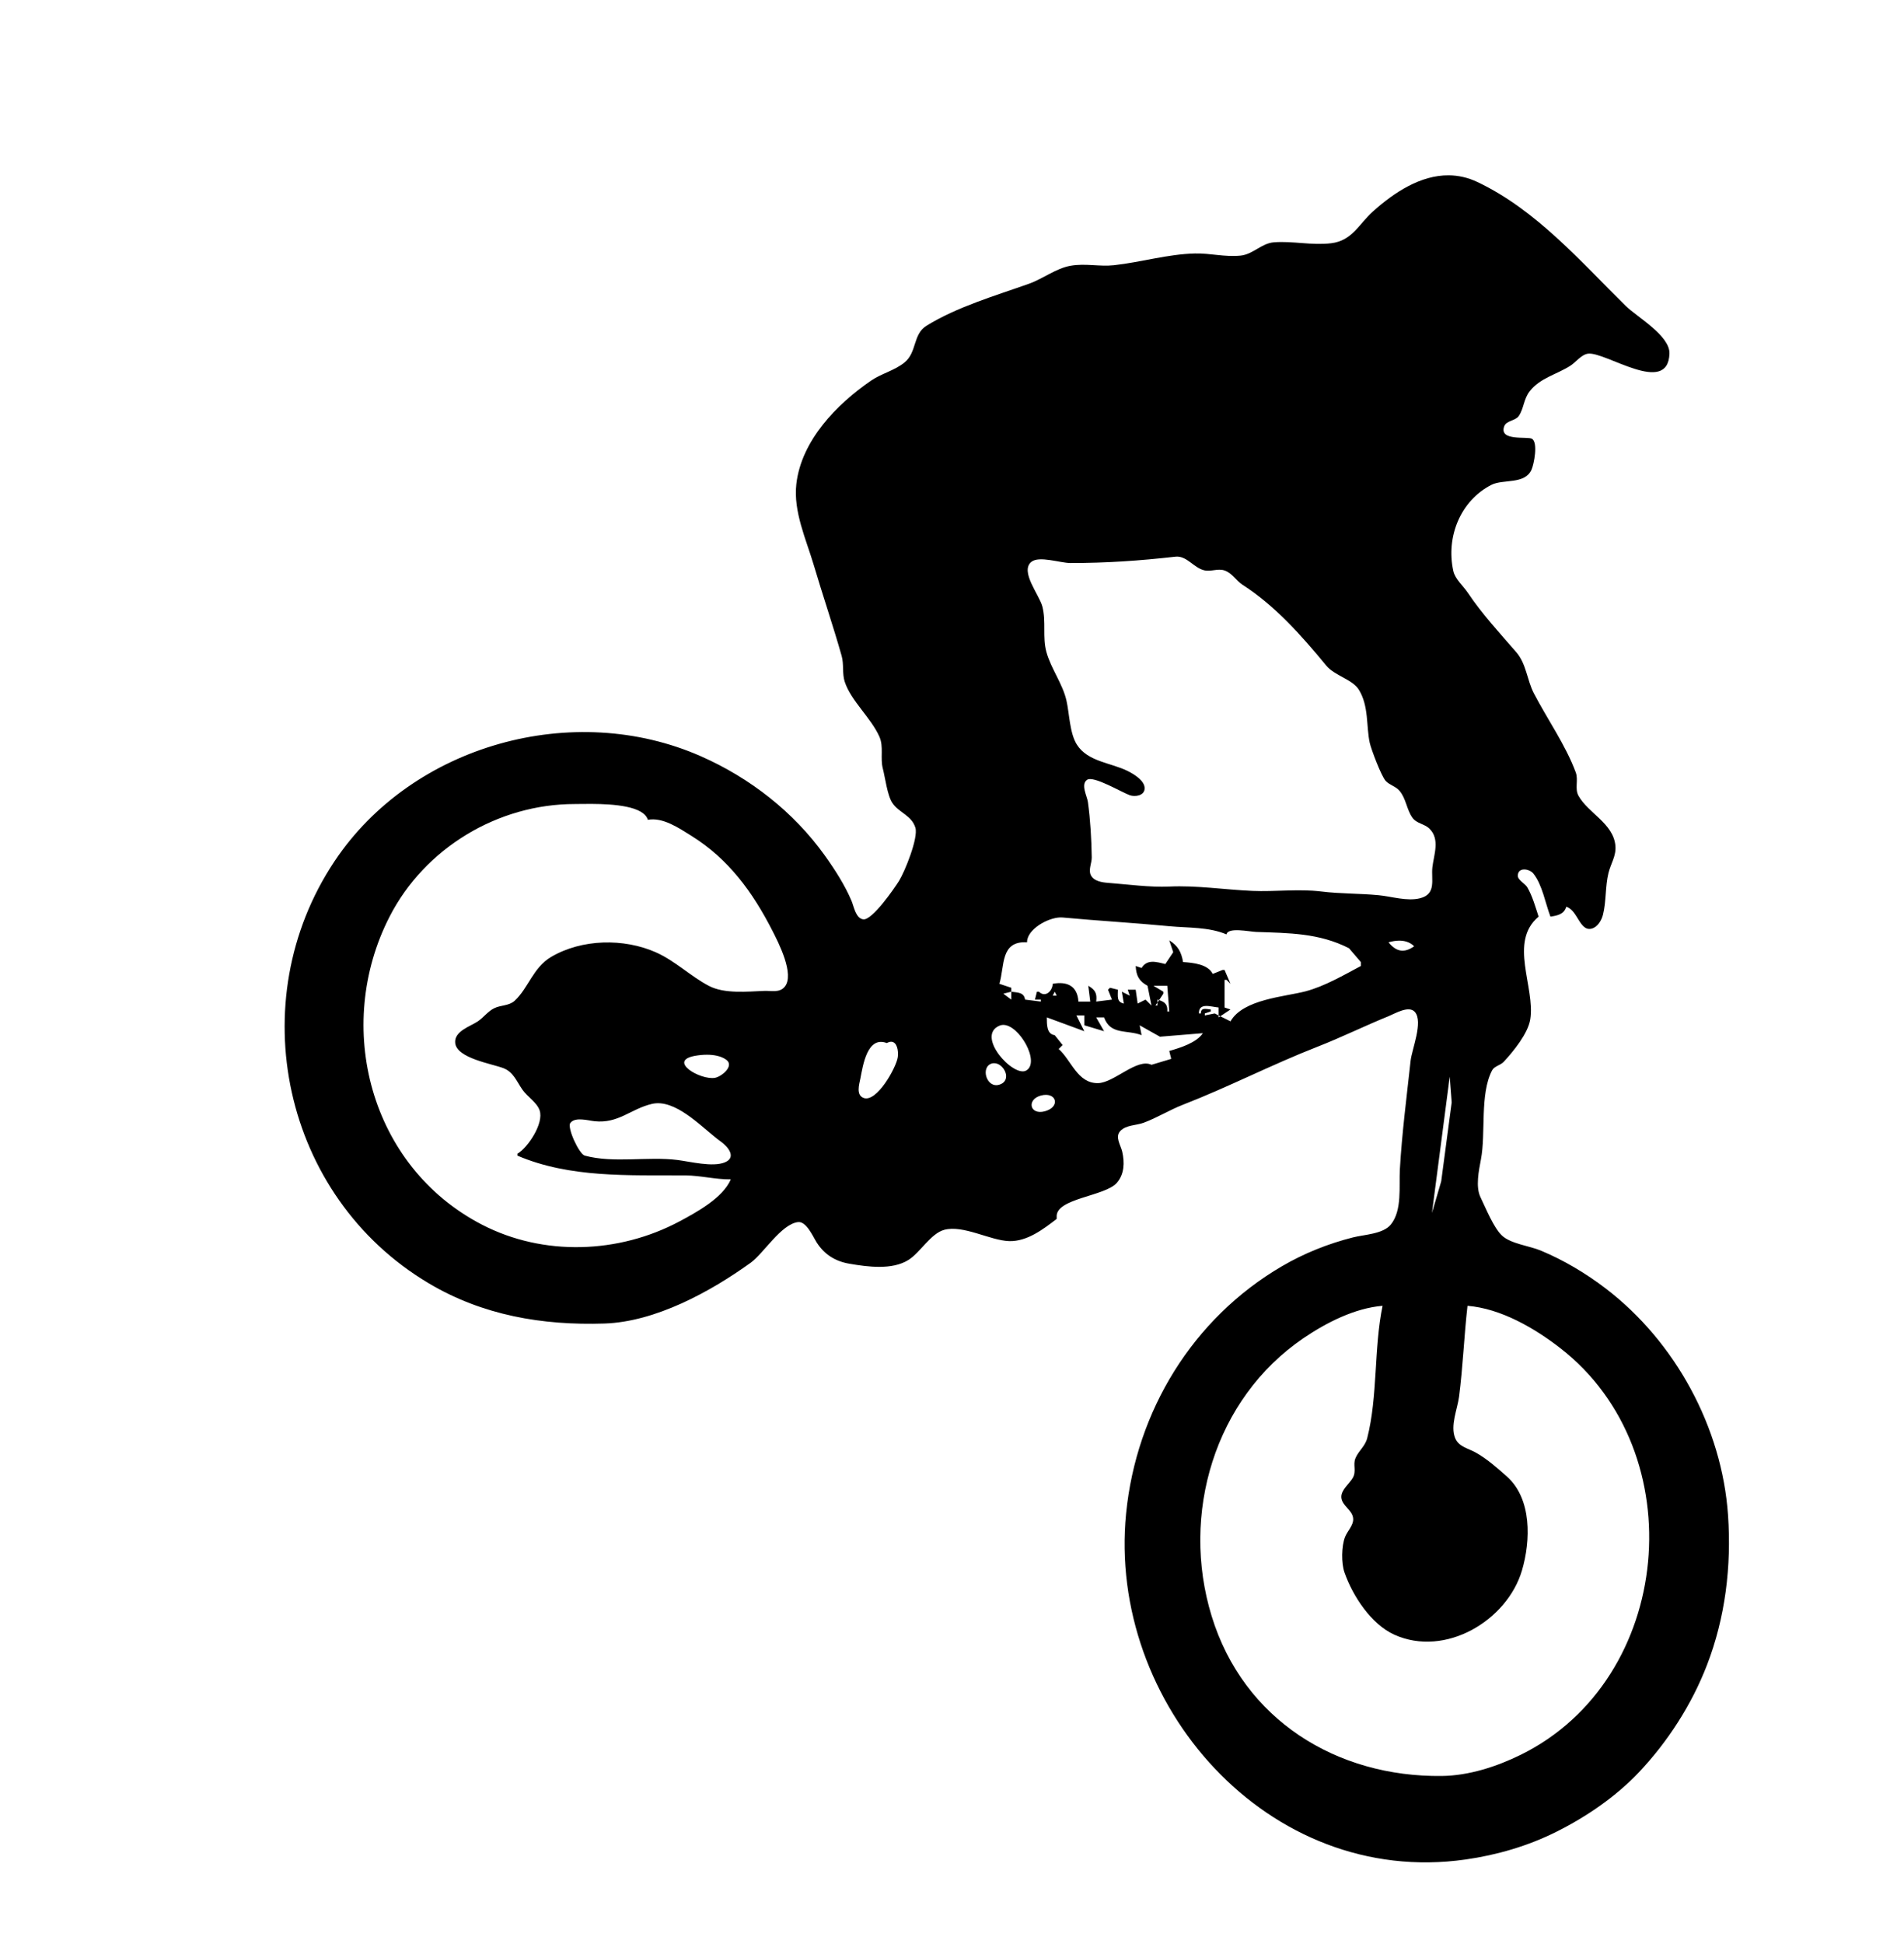 <?xml version="1.0" encoding="UTF-8" standalone="no"?>
<svg
   xmlns:dc="http://purl.org/dc/elements/1.1/"
   xmlns:cc="http://creativecommons.org/ns#"
   xmlns:rdf="http://www.w3.org/1999/02/22-rdf-syntax-ns#"
   xmlns:svg="http://www.w3.org/2000/svg"
   xmlns="http://www.w3.org/2000/svg"
   xmlns:sodipodi="http://sodipodi.sourceforge.net/DTD/sodipodi-0.dtd"
   xmlns:inkscape="http://www.inkscape.org/namespaces/inkscape"
   width="964"
   height="984"
   id="svg2"
   sodipodi:version="0.32"
   inkscape:version="0.46"
   sodipodi:docname="dh2.svg"
   inkscape:output_extension="org.inkscape.output.svg.inkscape">
  <defs
     id="defs11">
    <inkscape:perspective
       sodipodi:type="inkscape:persp3d"
       inkscape:vp_x="0 : 492 : 1"
       inkscape:vp_y="0 : 1000 : 0"
       inkscape:vp_z="964 : 492 : 1"
       inkscape:persp3d-origin="482 : 328 : 1"
       id="perspective15" />
  </defs>
  <sodipodi:namedview
     inkscape:window-height="718"
     inkscape:window-width="640"
     inkscape:pageshadow="2"
     inkscape:pageopacity="0.0"
     guidetolerance="10.0"
     gridtolerance="10.0"
     objecttolerance="10.0"
     borderopacity="1.0"
     bordercolor="#666666"
     pagecolor="#ffffff"
     id="base"
     showgrid="false"
     inkscape:zoom="0.50609756"
     inkscape:cx="482"
     inkscape:cy="531.66177"
     inkscape:window-x="6"
     inkscape:window-y="76"
     inkscape:current-layer="svg2" />
  <path
     style="fill:#000000; stroke:none;"
     d="M 733.531 88.75 C 719.279 88.613 705.883 97.369 695.062 107.094 C 687.966 113.472 684.643 121.828 674 123.125 C 664.101 124.332 654.609 121.904 645 122.656 C 638.631 123.154 634.44 128.783 628 129.406 C 619.958 130.184 612.893 128.13 605 128.312 C 591.246 128.631 577.645 132.753 564 134.25 C 556.599 135.062 549.594 133.186 542 134.531 C 534.63 135.836 528.077 141.108 521 143.625 C 504.092 149.637 484.346 155.393 469.031 164.938 C 462.143 169.23 464.299 178.313 457.969 183.469 C 452.84 187.648 446.369 189.004 441 192.688 C 423.594 204.633 405.721 223.013 403.188 245 C 401.579 258.962 408.244 273.288 412 286 C 416.514 301.282 421.775 316.633 426.125 332 C 427.333 336.268 426.348 340.936 427.656 345 C 430.805 354.786 441.035 363.324 445.281 373 C 447.483 378.018 445.593 383.75 446.969 389 C 448.194 393.674 449.236 402.741 451.875 406.562 C 455.275 411.487 461.556 412.735 463.469 419 C 465.032 424.119 458.101 441.242 455.125 446 C 452.86 449.622 441.516 466.041 437.031 465.375 C 433.22 464.809 432.337 458.857 431.125 456 C 427.715 447.959 422.639 440.084 417.562 433 C 401.767 410.958 379.724 393.804 355 382.875 C 290.417 354.325 208.785 376.867 169.344 436 C 121.996 506.988 143.172 605.641 217 649.562 C 244.412 665.87 274.555 670.976 306 669.969 C 331.802 669.143 359.621 653.916 380 639.25 C 386.634 634.476 395.465 619.71 404 618.625 C 408.294 618.08 411.658 626.085 413.531 629 C 417.408 635.037 422.914 638.471 430 639.688 C 439.183 641.266 451.707 643.014 460 637.75 C 465.988 633.949 471.243 624.427 478 622.562 C 487.657 619.899 501.387 628 511 628.25 C 520.043 628.486 528.23 622.241 535 617 L 535 616 C 534.35 606.576 559.455 605.616 565.438 598.781 C 569.299 594.369 569.413 588.433 568.188 583 C 567.422 579.605 564.345 575.492 567.281 572.438 C 570.2 569.402 575.286 569.714 579 568.344 C 585.82 565.828 592.153 561.848 599 559.188 C 621.99 550.255 644.07 538.816 667 529.875 C 679.15 525.137 690.912 519.307 703 514.406 C 706.33 513.055 713.359 508.765 716.375 512.281 C 720.679 517.298 714.823 531.143 714.188 537 C 712.206 555.221 709.795 573.719 708.75 592 C 708.262 600.533 709.997 612.673 704.188 619.844 C 700.24 624.717 690.763 624.916 685 626.375 C 672.407 629.565 660.219 634.436 649 641 C 603.886 667.394 575.316 714.23 570.156 766 C 560.541 862.471 642.032 955.532 742 941.281 C 757.918 939.012 773.599 934.451 788 927.25 C 803.232 919.634 818.183 909.435 829.906 897 C 844.526 881.491 856.481 862.89 864.188 843 C 873.559 818.808 876.674 792.826 874.906 767 C 871.864 722.591 848.216 679.183 813 652.25 C 802.957 644.569 791.685 637.848 780 633 C 774.359 630.659 764.904 629.614 760.438 625.438 C 756.229 621.502 752.119 611.274 749.562 606 C 747.046 600.811 748.714 592.517 749.781 587 C 752.368 573.633 749.136 553.917 755.438 541.844 C 756.574 539.666 759.628 539.286 761.281 537.531 C 766.147 532.365 773.656 523.104 774.781 516 C 777.376 499.615 763.669 476.827 779 464 C 777.4 459.091 775.884 453.64 773.281 449.156 C 772.222 447.331 768.448 445.481 768.469 443.312 C 768.512 438.732 774.37 439.749 776.312 442.156 C 780.89 447.826 782.406 457.265 785 464 C 788.658 463.449 791.901 462.774 793 459 C 798.82 460.662 799.778 471.723 805.906 470.062 C 808.948 469.238 810.881 465.846 811.594 463 C 813.286 456.251 812.7 448.794 814.344 442 C 815.528 437.111 818.392 433.281 817.875 428 C 816.774 416.745 804.023 411.56 799.188 402.812 C 797.181 399.18 799.245 394.871 797.812 391 C 792.644 377.035 783.464 364.171 776.625 351 C 773.082 344.177 772.856 336.098 767.656 330.094 C 759.241 320.379 750.329 310.762 743.125 300 C 740.795 296.519 736.732 293.206 735.812 289 C 732.011 271.638 739.532 253.389 755.094 245.438 C 761.037 242.4 772 245.383 775.406 237.781 C 776.678 234.943 778.79 224.037 775.656 222.125 C 773.447 220.778 758.72 223.53 761.594 215.75 C 762.659 212.865 767.264 213.056 768.969 210.562 C 771.551 206.786 771.401 201.949 774.531 198 C 779.853 191.284 788.008 189.621 795 185.188 C 797.765 183.434 800.635 179.475 804 179.031 C 812.81 177.868 844.517 200.708 845.25 179 C 845.557 169.889 828.835 160.493 823.094 154.844 C 800.231 132.348 777.844 106.291 748 92.125 C 743.125 89.811 738.282 88.796 733.531 88.75 z M 596.062 281.75 C 601.258 281.893 604.58 287.396 609.562 288.656 C 613.038 289.535 616.573 287.617 620 288.781 C 623.887 290.1 625.839 293.933 629.156 296.062 C 645.521 306.565 658.936 321.679 671.469 336.906 C 675.687 342.03 684.755 343.866 688 349.156 C 693.128 357.518 691.662 367.578 693.5 376 C 694.207 379.244 699.365 392.925 701.594 395.312 C 703.545 397.401 706.567 398.003 708.5 400.219 C 711.874 404.087 712.167 409.707 715.062 413.844 C 717.239 416.954 721.087 416.93 723.688 419.438 C 729.22 424.769 725.938 432.716 725.219 439 C 724.516 445.138 727.41 452.549 719 454.688 C 712.428 456.358 704.591 453.783 698 453.156 C 688.291 452.231 678.729 452.476 669 451.281 C 657.491 449.868 645.575 451.475 634 450.969 C 620.048 450.358 605.935 448.132 592 448.781 C 582.188 449.237 570.863 447.649 561 446.906 C 557.934 446.675 553.638 446.039 552.219 442.844 C 551.022 440.147 552.793 436.816 552.75 434 C 552.609 424.781 552.06 415.153 550.812 406 C 550.398 402.962 547.029 397.077 550.375 394.75 C 553.63 392.485 567.981 401.118 572 402.531 C 574.555 403.429 579.266 402.878 579.531 399.312 C 579.835 395.231 574.011 391.826 571 390.312 C 562.538 386.06 550.758 385.656 545.219 376.906 C 541.56 371.124 541.456 361.237 539.938 354.562 C 538.019 346.134 532.109 338.455 529.781 330 C 527.714 322.496 529.766 314.788 527.75 307 C 526.225 301.112 516.303 289.317 522.156 284.438 C 526.044 281.195 536.808 285 542 285 C 560.232 285 576.852 283.854 595 281.812 C 595.364 281.772 595.716 281.74 596.062 281.75 z M 299.719 406.938 C 310.593 407.006 325.958 408.019 328 415 C 335.626 413.58 343.708 419.156 350 423.062 C 368.872 434.777 381.074 451.613 391 471 C 394.055 476.966 402.519 493.333 397.25 499.562 C 394.642 502.646 390.493 501.462 387 501.594 C 378.463 501.917 366.812 503.17 359 499.094 C 349.558 494.167 341.841 486.379 332 482.031 C 315.896 474.916 294.613 475.215 279.031 484.406 C 269.863 489.813 267.565 500.101 260.594 506.562 C 257.732 509.214 253.546 508.717 250.188 510.375 C 246.965 511.965 244.86 515.048 241.906 517.031 C 238.09 519.591 229.828 521.988 230.469 528 C 231.296 535.746 249.282 538.498 255 540.75 C 260.049 542.737 261.701 547.641 264.594 551.719 C 267.061 555.195 271.816 558.009 273.219 562.094 C 275.462 568.624 267.244 580.941 262 584 L 262 585 C 288.523 596.315 318.106 594.849 347 595 C 354.844 595.041 362.021 597.065 370 597 C 365.993 606.381 352.71 613.637 344 618.281 C 313.312 634.644 275.175 636.047 244 619.906 C 187.244 590.521 168.78 519.528 197.25 464 C 215.101 429.185 252.175 407 291 407 C 292.966 407 296.094 406.915 299.719 406.938 z M 536.75 464.406 C 537.185 464.391 537.603 464.401 538 464.438 C 556.009 466.111 574.001 467.131 592 468.844 C 601.586 469.757 611.968 469.173 621 473 C 621.631 469.212 632.599 471.631 636 471.75 C 652.555 472.329 667.895 472.273 683 480 L 689 487 L 689 489 C 680.278 493.638 670.617 499.28 661 501.812 C 650.509 504.575 629.389 505.772 623 517 L 617.844 514.438 L 617 515 L 617 514 L 615 513 L 610 514 L 610 513 L 613 512 L 613 511 C 610.377 510.724 608 509.91 608 513 L 607 513 C 606.9 507.301 613.098 509.646 617 510 L 617 514 L 617.844 514.438 L 623 511 L 620 510 L 620 496 L 621 496 L 623 498 L 620 491 L 619 491 L 614 493 C 611.614 488.108 604.164 487.335 599 487 C 598.126 481.942 596.407 478.721 592 476 L 594 482 L 590 488 C 585.446 486.881 580.74 485.43 578 490 L 575 489 C 575.268 493.894 576.653 496.614 581 499 L 583 509 L 580 506 L 576 508 L 575 501 L 571 501 L 572 504 L 568 502 L 569 508 C 565.284 507.204 566 504.363 566 501 L 562 500 L 561 501 L 563 506 L 555 507 C 555.524 502.908 554.549 501.078 551 499 L 552 507 L 546 507 C 545.571 499.178 540.35 496.607 533 498 C 532.829 501.726 529.262 505.157 526 502 L 525 502 L 524 506 L 527 506 L 527 507 L 519 506 C 518.435 502.235 515.283 502.476 512 502 L 512 506 L 508 503 L 512 502 L 512 500 L 506 498 C 508.724 488.811 506.426 476.18 520 477 C 519.902 470.56 530.222 464.634 536.75 464.406 z M 708.188 476.156 C 711.063 476.102 713.831 476.858 716 479 C 710.945 482.594 706.899 481.795 703 477 C 704.701 476.518 706.462 476.189 708.188 476.156 z M 602 488 L 603 489 L 602 488 z M 584 499 L 591 499 L 592 512 L 591 512 C 591.284 508.553 589.749 507.182 586.844 506.25 L 586 507.5 L 586 509 L 585 509 L 586 507.5 L 586 506 C 586.299 506.082 586.57 506.162 586.844 506.25 L 589 503 L 589 502 L 584 499 z M 534 502 L 535 504 L 533 504 L 534 502 z M 545 514 L 549 514 L 549 519 L 559 522 L 555 515 L 559 515 C 562.22 524.059 570.572 521.121 578 524 L 577 519 L 587.281 524.781 L 609 523 C 605.797 527.885 597.475 530.423 592 532 L 593 536 L 583 539 C 575.697 535.465 564.07 548.084 556 548.281 C 545.559 548.535 542.428 536.665 536 531 L 538 529 L 534 524 C 529.866 523.453 530.046 518.573 530 515 L 549 522 L 545 514 z M 507.719 518.812 C 515.888 518.4 526.878 537.719 519.562 541.906 C 513.149 545.575 493.697 524.322 506.125 519.156 C 506.638 518.943 507.174 518.84 507.719 518.812 z M 451.312 527.344 C 454.169 527.47 454.94 531.836 454.562 535 C 453.945 540.173 443.816 558.416 437.156 555.75 C 433.361 554.231 435.02 548.909 435.594 546 C 436.908 539.349 439.065 524.229 449 528 C 449.893 527.511 450.653 527.315 451.312 527.344 z M 357.938 533.906 C 361.448 533.91 365.077 534.552 367.656 536.406 C 372.052 539.567 365.274 545.012 362 545.594 C 354.661 546.898 337.652 536.96 352 534.438 C 353.779 534.125 355.831 533.904 357.938 533.906 z M 503.156 538.188 C 508.236 537.973 512.808 546.923 505.969 549.062 C 499.466 551.096 496.278 540.08 502.156 538.344 C 502.496 538.243 502.818 538.202 503.156 538.188 z M 734 545 L 735 558 L 729.688 598 L 725 614 L 734 545 z M 529.688 554.219 C 535.275 554.316 536.148 560.582 529 562.531 C 521.408 564.602 519.624 556.579 527 554.562 C 527.981 554.294 528.889 554.205 529.688 554.219 z M 332.344 558.469 C 344.085 557.833 356.801 572.096 365 577.906 C 368.477 580.37 373.173 585.879 366.938 588.406 C 360.769 590.905 349.453 588.006 343 587.188 C 327.938 585.279 310.662 588.956 296.062 584.969 C 293.178 584.181 287.037 570.813 288.75 568.469 C 291.12 565.226 297.745 567.21 301 567.562 C 313.078 568.871 319.4 561.305 330 558.812 C 330.772 558.631 331.561 558.511 332.344 558.469 z M 700 661 C 695.509 682.768 697.646 706.763 692.219 728 C 691.139 732.224 687.718 734.496 686.219 738.281 C 684.942 741.509 686.83 744.638 684.969 748 C 683.279 751.053 678.869 754.191 679.125 758 C 679.419 762.376 685.063 764.447 685.125 769 C 685.169 772.299 682.148 775.062 681 778 C 679.175 782.672 679.054 791.258 680.719 796 C 684.883 807.863 694.18 822.183 706 827.5 C 731.829 839.117 763.079 820.281 770.562 795 C 775.014 779.961 775.664 758.747 762.969 747.438 C 758.054 743.061 752.784 738.379 747 735.188 C 743.269 733.13 738.529 732.345 736.75 727.969 C 734.172 721.624 737.888 713.397 738.719 707 C 740.699 691.755 741.257 676.287 743 661 C 759.886 662.379 776.906 672.275 790 682.438 C 857.746 735.024 847.312 850.14 770 888.25 C 757.824 894.252 743.688 898.837 730 899 C 676.931 899.631 629.583 870.708 613.438 818 C 597.678 766.556 614.802 708.061 660 677.344 C 671.477 669.544 685.953 662.147 700 661 z "
     id="path6" />
</svg>
